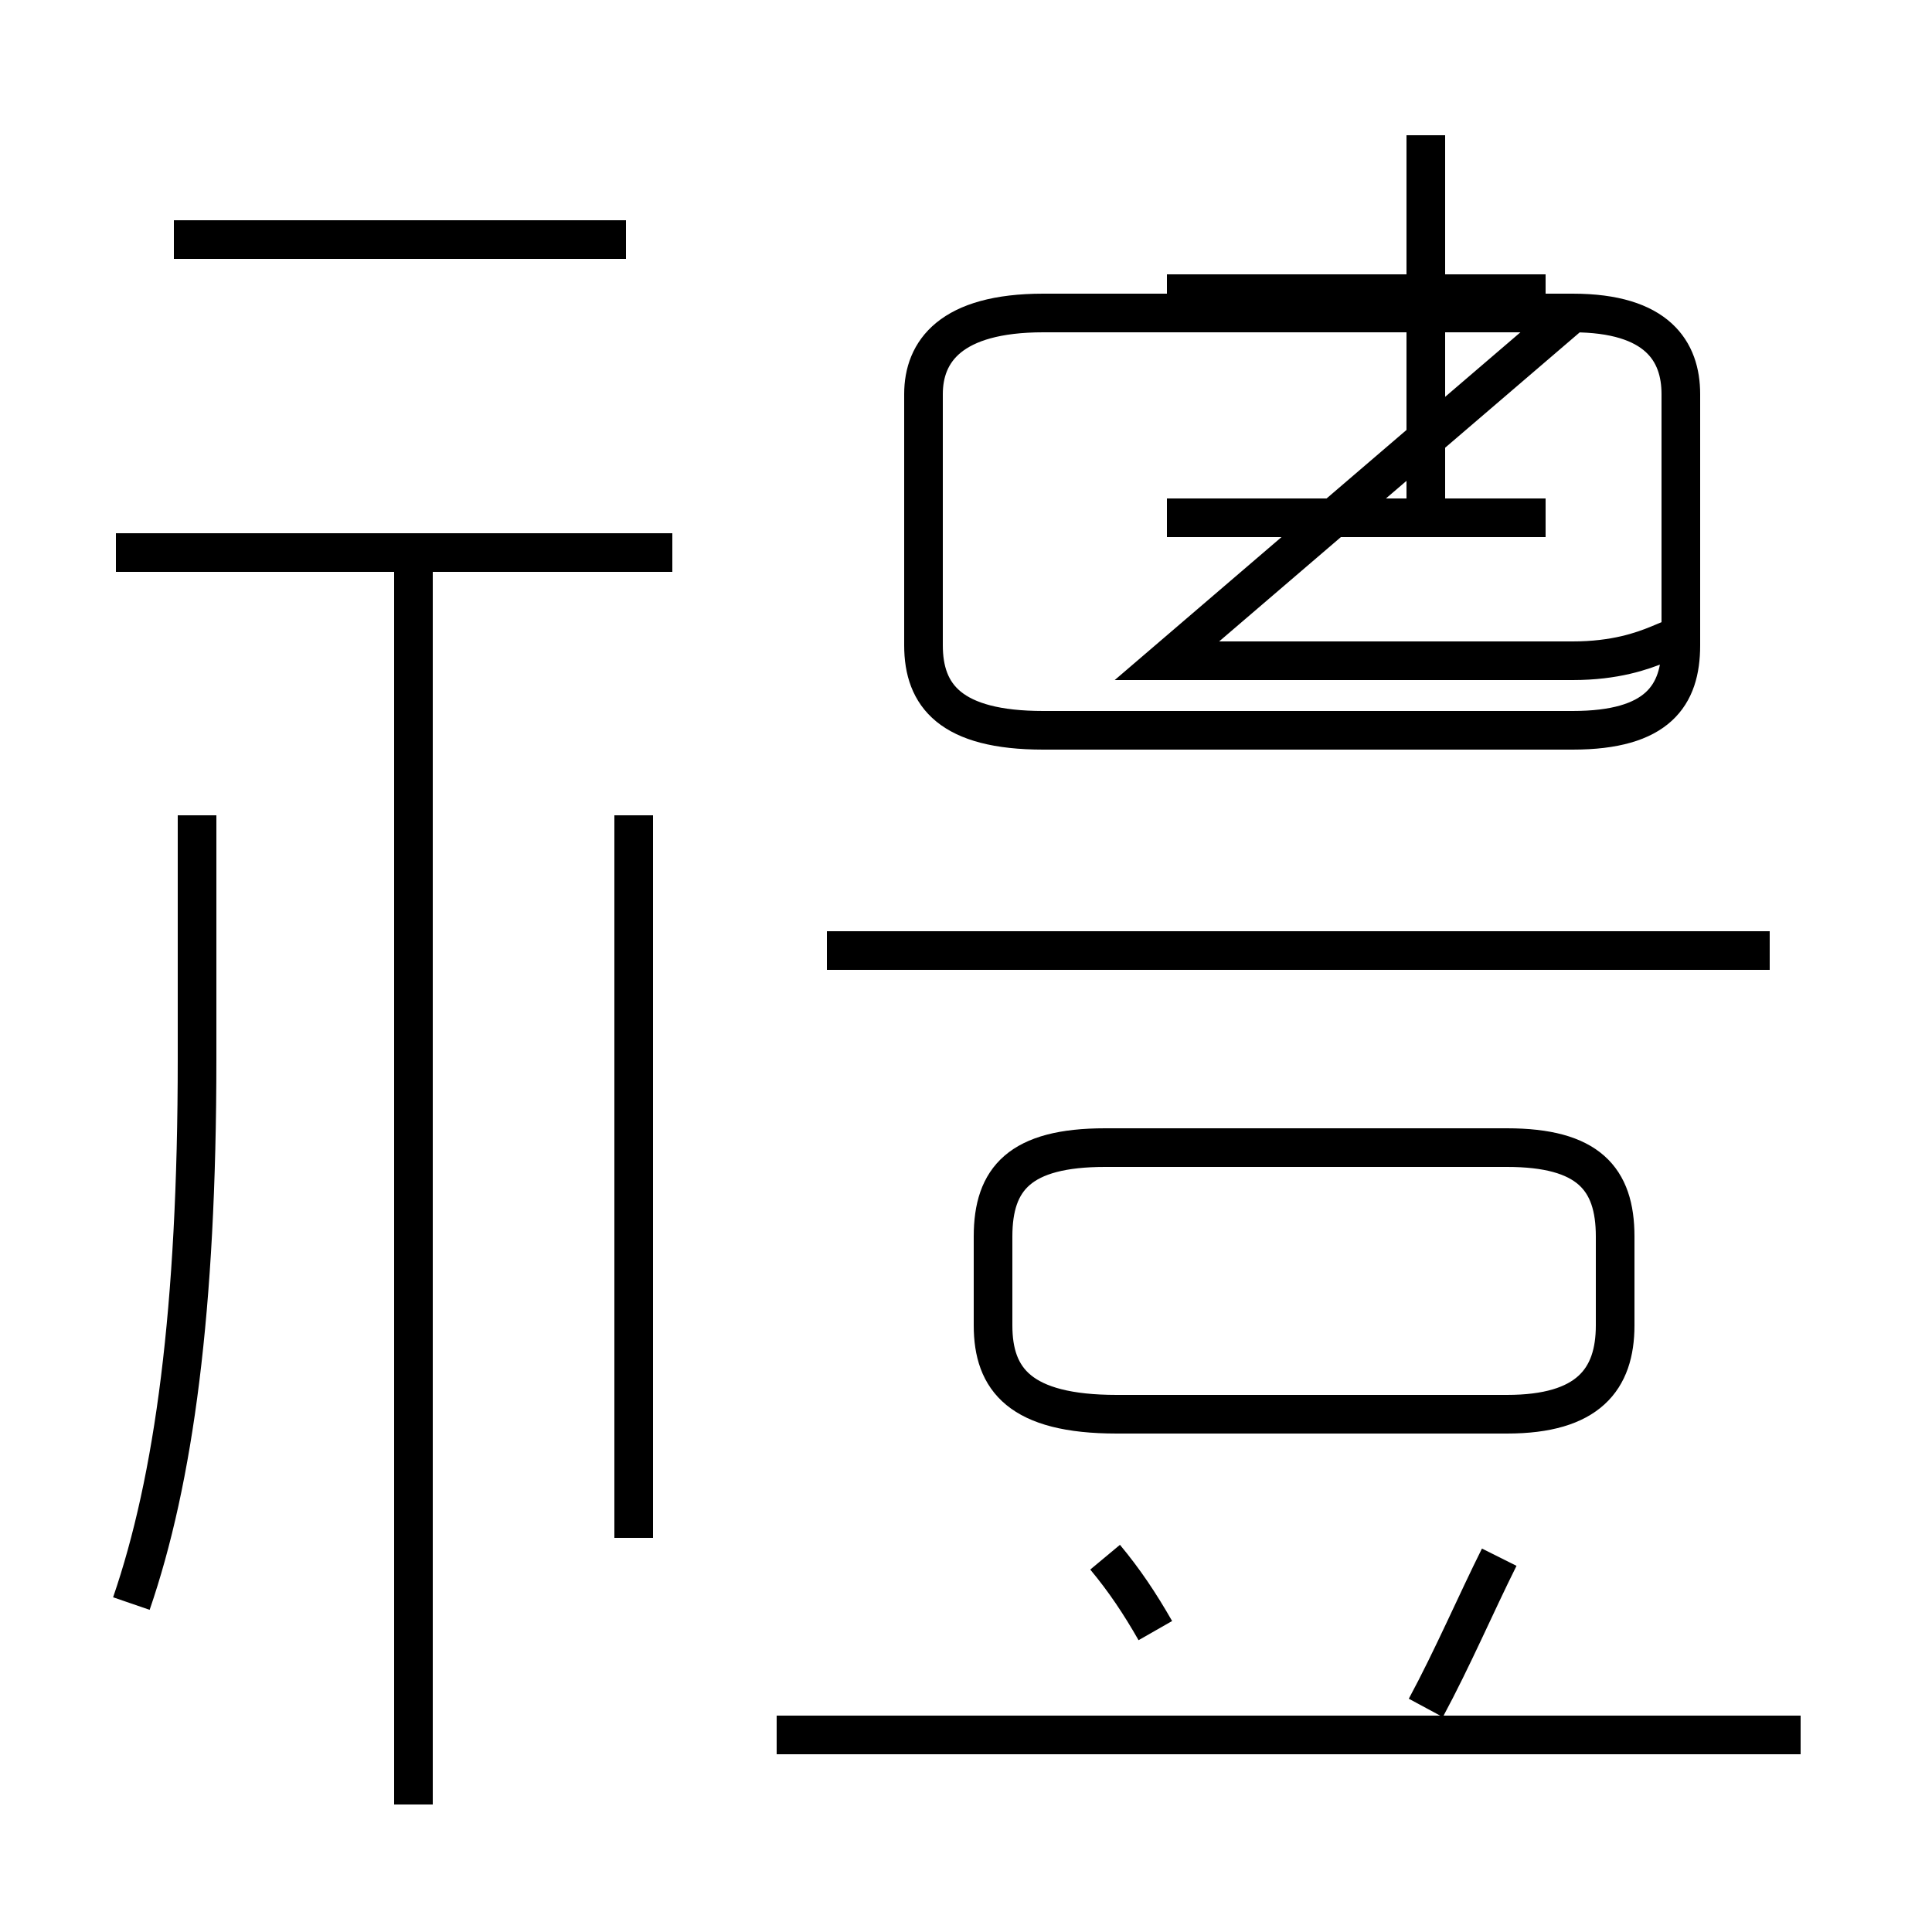 <?xml version='1.0' encoding='utf8'?>
<svg viewBox="0.0 -6.0 50.0 50.0" version="1.1" xmlns="http://www.w3.org/2000/svg">
<rect x="0.0" y="-6.0" width="50.0" height="50.0" fill="#808080" stroke="none"/>
<rect x="-1000" y="-1000" width="2000" height="2000" stroke="white" fill="white"/>
<g style="fill:white;stroke:#000000;  stroke-width:1">
<path d="M 46.6 0.9 L 20.1 0.9 M 3.4 -2.5 C 4.5 -5.7 5.1 -10.1 5.1 -16.6 L 5.1 -22.9 M 10.7 2.7 L 10.7 -29.4 M 16.4 -4.2 L 16.4 -22.9 M 29.9 -1.8 C 29.5 -2.5 29.1 -3.1 28.6 -3.7 M 17.4 -29.7 L 3.0 -29.7 M 36.9 0.2 C 37.6 -1.1 38.2 -2.5 38.8 -3.7 M 28.9 -7.4 L 39.0 -7.4 C 41.1 -7.4 41.8 -8.3 41.8 -9.7 L 41.8 -12.0 C 41.8 -13.5 41.1 -14.3 39.0 -14.3 L 28.6 -14.3 C 26.4 -14.3 25.7 -13.5 25.7 -12.0 L 25.7 -9.7 C 25.7 -8.3 26.4 -7.4 28.9 -7.4 Z M 45.8 -19.4 L 21.4 -19.4 M 16.2 -37.8 L 4.5 -37.8 M 30.2 -26.9 L 40.7 -26.9 C 42.9 -26.9 43.5 -27.9 43.5 -27.3 L 43.5 -33.8 C 43.5 -34.9 42.9 -35.9 40.7 -35.9 L 27.0 -35.9 C 24.6 -35.9 23.9 -34.9 23.9 -33.8 L 23.9 -27.3 C 23.9 -26.0 24.6 -25.1 27.0 -25.1 L 40.7 -25.1 C 42.9 -25.1 43.5 -26.0 43.5 -27.3 L 43.5 -33.8 C 43.5 -34.9 42.9 -35.9 40.7 -35.9 Z M 30.2 -30.6 L 40.0 -30.6 M 36.9 -30.6 L 36.9 -40.5 M 30.2 -36.4 L 40.0 -36.4" transform="translate(0.0, 38.0)" />
</g>
</svg>